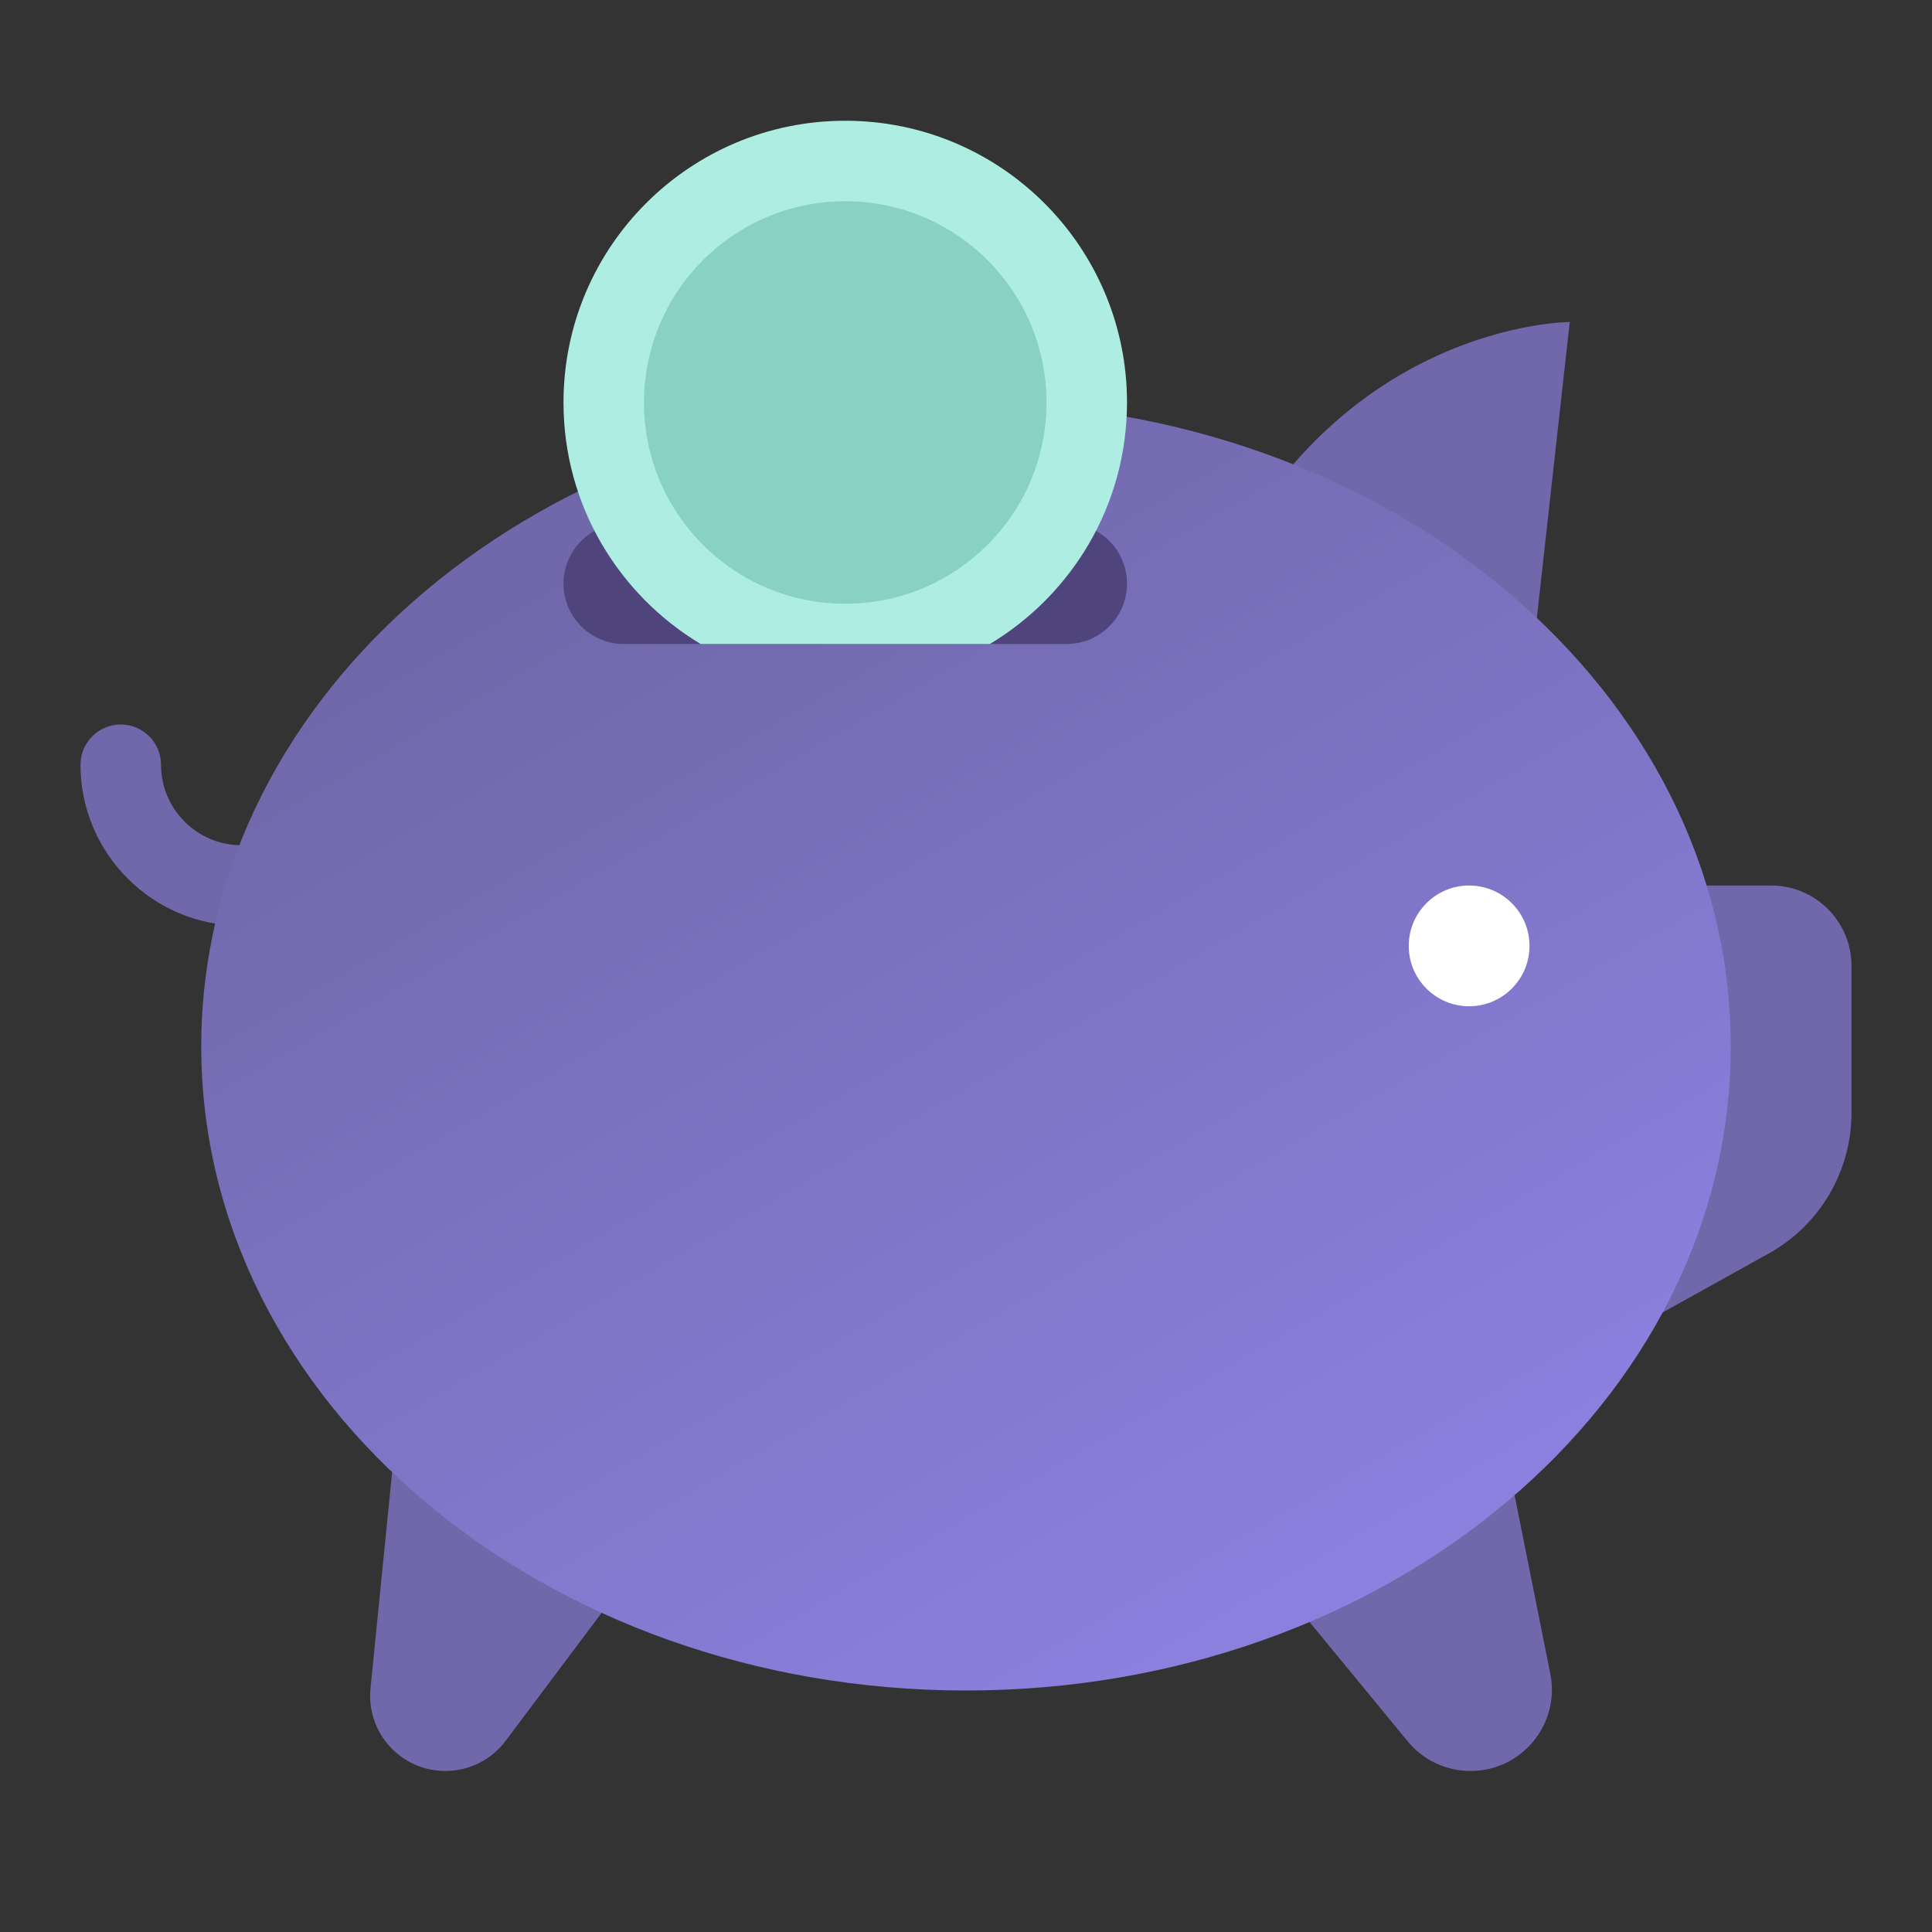 <svg width="80" height="80" viewBox="0 0 80 80" fill="none" xmlns="http://www.w3.org/2000/svg">
<rect x="0" y="0" width="80" height="80" fill="#333333" stroke="none"/>
<path d="M10 38.333C6.323 38.333 3.333 35.343 3.333 31.667C3.333 30.747 4.078 30 5 30C5.922 30 6.667 30.747 6.667 31.667C6.667 33.505 8.162 35 10 35C11.838 35 13.333 33.505 13.333 31.667C13.333 30.747 14.078 30 15 30C15.922 30 16.667 30.747 16.667 31.667C16.667 35.343 13.677 38.333 10 38.333Z" fill="#7068AA"/>
<path d="M61.667 56.667L48.333 60L58.29 72.105C58.93 72.883 59.883 73.333 60.892 73.333C63.017 73.333 64.612 71.388 64.195 69.305L61.667 56.667Z" fill="#7068AA"/>
<path d="M16.667 56.667L30 60L20.935 72.087C20.347 72.872 19.423 73.333 18.442 73.333C16.598 73.333 15.158 71.742 15.342 69.908L16.667 56.667Z" fill="#7068AA"/>
<path d="M73.333 36.667H68.333L60.75 58.848L73.238 51.905C75.355 50.73 76.667 48.498 76.667 46.078V40C76.667 38.158 75.175 36.667 73.333 36.667Z" fill="#7068AA"/>
<path d="M50 25C55 13.333 65 13.333 65 13.333L63.333 28.333L50 25Z" fill="#7068AA"/>
<path d="M40 70C57.489 70 71.667 58.061 71.667 43.333C71.667 28.606 57.489 16.667 40 16.667C22.511 16.667 8.333 28.606 8.333 43.333C8.333 58.061 22.511 70 40 70Z" fill="url(#paint0_linear)"/>
<path d="M60.833 36.667C59.453 36.667 58.333 37.787 58.333 39.167C58.333 40.547 59.453 41.667 60.833 41.667C62.213 41.667 63.333 40.547 63.333 39.167C63.333 37.787 62.213 36.667 60.833 36.667Z" fill="white"/>
<path d="M44.167 21.667H25.833C24.453 21.667 23.333 22.787 23.333 24.167C23.333 25.547 24.453 26.667 25.833 26.667H44.167C45.547 26.667 46.667 25.547 46.667 24.167C46.667 22.787 45.547 21.667 44.167 21.667Z" fill="#4F457C"/>
<path d="M29.013 26.667H40.987C44.385 24.628 46.667 20.918 46.667 16.667C46.667 10.223 41.443 5 35 5C28.557 5 23.333 10.223 23.333 16.667C23.333 20.918 25.615 24.628 29.013 26.667Z" fill="#AEEDE1"/>
<path d="M35 25C39.602 25 43.333 21.269 43.333 16.667C43.333 12.064 39.602 8.333 35 8.333C30.398 8.333 26.667 12.064 26.667 16.667C26.667 21.269 30.398 25 35 25Z" fill="#88D1C3"/>
<defs>
<linearGradient id="paint0_linear" x1="26.997" y1="20.865" x2="57.758" y2="74.017" gradientUnits="userSpaceOnUse">
<stop stop-color="#7068AA"/>
<stop offset="1" stop-color="#9084E7"/>
</linearGradient>
</defs>
</svg>
